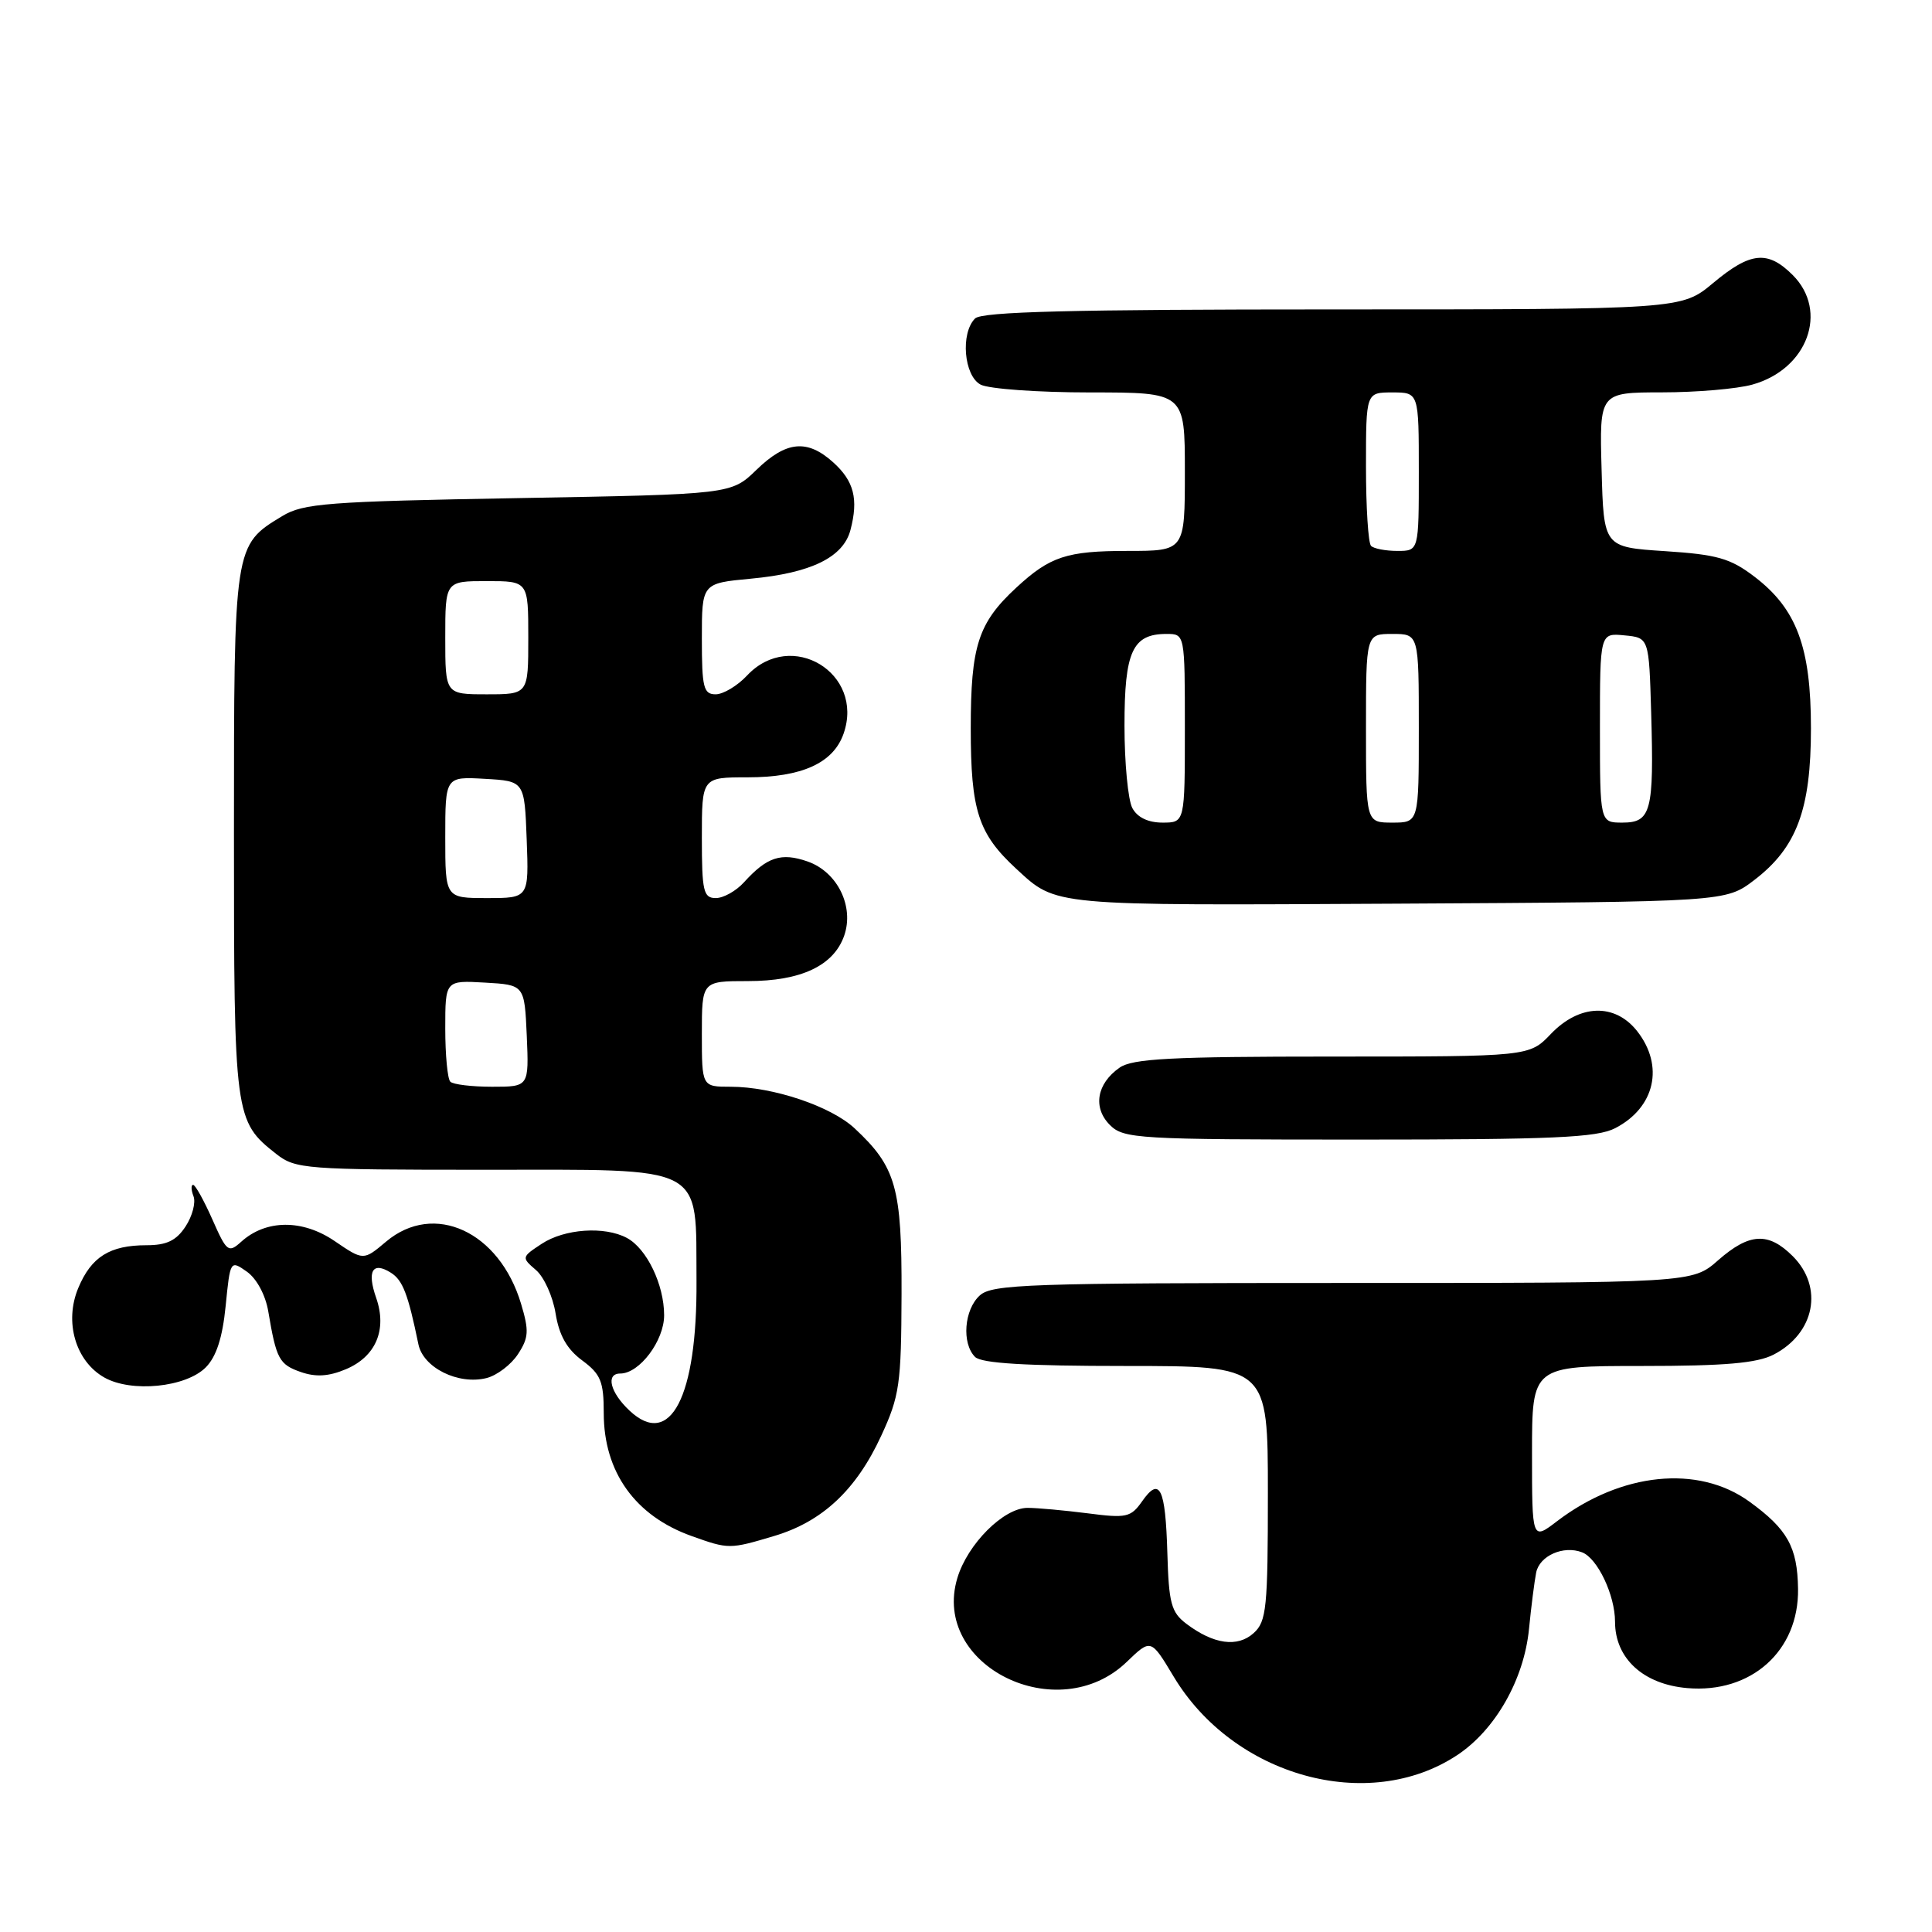 <?xml version="1.0" encoding="UTF-8" standalone="no"?>
<!DOCTYPE svg PUBLIC "-//W3C//DTD SVG 1.1//EN" "http://www.w3.org/Graphics/SVG/1.1/DTD/svg11.dtd" >
<svg xmlns="http://www.w3.org/2000/svg" xmlns:xlink="http://www.w3.org/1999/xlink" version="1.1" viewBox="0 0 256 256">
 <g >
 <path fill="currentColor"
d=" M 193.09 232.56 C 198.14 229.22 201.94 222.54 202.60 215.85 C 202.89 212.91 203.32 209.54 203.55 208.37 C 204.00 206.14 207.17 204.74 209.63 205.69 C 211.68 206.47 214.00 211.37 214.00 214.89 C 214.00 219.74 217.74 223.18 223.56 223.68 C 232.04 224.42 238.37 218.75 238.25 210.54 C 238.17 204.98 236.85 202.63 231.80 198.97 C 225.01 194.05 214.80 195.10 206.30 201.58 C 203.00 204.10 203.00 204.10 203.00 192.55 C 203.00 181.00 203.00 181.00 217.55 181.00 C 228.57 181.00 232.81 180.63 235.02 179.49 C 240.48 176.66 241.66 170.57 237.55 166.45 C 234.31 163.22 231.80 163.36 227.65 167.00 C 224.24 170.00 224.24 170.00 177.95 170.00 C 136.28 170.00 131.47 170.17 129.83 171.65 C 127.75 173.53 127.41 178.01 129.20 179.80 C 130.05 180.65 135.91 181.00 149.20 181.00 C 168.00 181.00 168.00 181.00 168.00 197.85 C 168.00 213.07 167.82 214.85 166.12 216.39 C 163.98 218.33 160.80 217.88 157.20 215.16 C 155.19 213.64 154.87 212.44 154.68 205.77 C 154.43 197.13 153.67 195.59 151.33 198.94 C 149.84 201.06 149.25 201.19 144.11 200.52 C 141.02 200.13 137.45 199.80 136.16 199.80 C 132.99 199.80 128.20 204.59 126.85 209.11 C 123.37 220.72 140.17 229.02 149.31 220.20 C 152.50 217.13 152.50 217.13 155.50 222.13 C 163.44 235.39 181.32 240.35 193.09 232.56 Z  M 102.57 203.53 C 108.96 201.63 113.45 197.43 116.76 190.26 C 119.20 184.98 119.42 183.42 119.46 171.50 C 119.50 157.34 118.74 154.64 113.24 149.51 C 110.10 146.58 102.41 144.00 96.82 144.00 C 93.00 144.00 93.00 144.00 93.00 137.00 C 93.00 130.00 93.00 130.00 99.10 130.00 C 106.14 130.00 110.47 127.96 111.86 123.98 C 113.21 120.10 110.96 115.53 107.01 114.15 C 103.50 112.93 101.63 113.55 98.58 116.91 C 97.54 118.06 95.86 119.00 94.85 119.00 C 93.21 119.00 93.00 118.11 93.00 111.00 C 93.00 103.00 93.00 103.00 99.05 103.00 C 106.26 103.00 110.42 101.11 111.78 97.21 C 114.58 89.18 104.83 83.29 99.00 89.50 C 97.71 90.88 95.83 92.00 94.83 92.00 C 93.22 92.00 93.00 91.10 93.00 84.64 C 93.00 77.29 93.00 77.29 99.47 76.68 C 107.46 75.94 111.74 73.85 112.69 70.23 C 113.77 66.12 113.16 63.74 110.39 61.25 C 106.95 58.16 104.18 58.43 100.24 62.25 C 96.89 65.50 96.89 65.50 68.70 66.00 C 43.37 66.45 40.18 66.69 37.39 68.39 C 30.99 72.26 31.00 72.21 31.00 110.45 C 31.00 148.03 31.07 148.55 36.61 152.91 C 39.15 154.90 40.43 155.00 64.11 155.00 C 93.91 155.00 92.18 154.10 92.29 169.74 C 92.39 185.10 88.82 192.00 83.41 186.91 C 80.85 184.51 80.22 182.00 82.19 182.00 C 84.73 182.00 88.00 177.66 88.00 174.28 C 88.00 170.22 85.70 165.44 83.06 164.03 C 80.10 162.45 74.80 162.82 71.78 164.81 C 69.10 166.57 69.09 166.63 71.01 168.28 C 72.09 169.20 73.26 171.80 73.62 174.05 C 74.09 176.94 75.12 178.77 77.14 180.26 C 79.60 182.08 80.00 183.05 80.00 187.24 C 80.00 195.05 84.16 200.87 91.66 203.54 C 96.55 205.29 96.68 205.29 102.57 203.53 Z  M 27.26 181.19 C 28.66 179.78 29.48 177.27 29.90 173.05 C 30.50 166.99 30.52 166.96 32.71 168.50 C 34.01 169.42 35.18 171.59 35.55 173.78 C 36.61 180.09 36.99 180.80 39.86 181.80 C 41.84 182.49 43.55 182.39 45.83 181.43 C 49.80 179.76 51.31 176.20 49.85 171.99 C 48.60 168.42 49.36 167.11 51.79 168.64 C 53.37 169.63 54.07 171.47 55.44 178.12 C 56.07 181.23 60.72 183.54 64.47 182.60 C 65.85 182.25 67.72 180.83 68.63 179.44 C 70.06 177.26 70.12 176.34 69.04 172.75 C 66.17 163.17 57.50 159.18 51.16 164.52 C 48.16 167.05 48.16 167.05 44.33 164.44 C 40.07 161.54 35.23 161.58 31.96 164.54 C 30.27 166.06 30.04 165.89 28.14 161.58 C 27.02 159.06 25.88 157.00 25.59 157.00 C 25.30 157.00 25.32 157.68 25.64 158.51 C 25.96 159.34 25.49 161.14 24.59 162.51 C 23.36 164.39 22.08 165.00 19.41 165.00 C 14.55 165.00 12.09 166.54 10.37 170.67 C 8.49 175.16 10.01 180.37 13.83 182.53 C 17.42 184.55 24.61 183.84 27.26 181.19 Z  M 214.02 149.49 C 219.30 146.76 220.55 141.24 216.93 136.63 C 213.98 132.89 209.29 133.04 205.50 137.00 C 202.63 140.00 202.63 140.00 176.54 140.00 C 155.20 140.00 150.06 140.27 148.35 141.47 C 145.31 143.59 144.78 146.78 147.07 149.07 C 148.89 150.89 150.73 151.00 180.05 151.00 C 205.79 151.00 211.60 150.74 214.02 149.49 Z  M 232.44 116.62 C 238.07 112.32 239.96 107.27 239.96 96.50 C 239.96 85.75 238.07 80.68 232.47 76.41 C 229.28 73.98 227.54 73.48 220.62 73.03 C 212.50 72.50 212.50 72.50 212.22 62.25 C 211.93 52.00 211.93 52.00 220.22 51.99 C 224.77 51.99 230.17 51.53 232.20 50.96 C 239.50 48.93 242.33 41.24 237.55 36.45 C 234.23 33.14 231.95 33.36 227.00 37.50 C 222.81 41.00 222.81 41.00 176.61 41.00 C 142.00 41.00 130.10 41.30 129.20 42.20 C 127.25 44.15 127.72 49.78 129.93 50.96 C 131.00 51.53 137.52 52.00 144.43 52.00 C 157.00 52.00 157.00 52.00 157.00 62.50 C 157.00 73.00 157.00 73.00 149.43 73.00 C 141.35 73.00 139.13 73.73 134.66 77.87 C 129.61 82.54 128.63 85.58 128.63 96.50 C 128.63 107.42 129.62 110.47 134.66 115.12 C 140.05 120.08 139.00 119.99 185.08 119.74 C 228.66 119.50 228.66 119.50 232.44 116.62 Z  M 59.67 143.33 C 59.30 142.97 59.00 139.79 59.00 136.28 C 59.00 129.90 59.00 129.90 64.25 130.20 C 69.50 130.50 69.50 130.50 69.80 137.25 C 70.09 144.00 70.09 144.00 65.21 144.00 C 62.53 144.00 60.03 143.70 59.67 143.33 Z  M 59.00 110.95 C 59.00 102.90 59.00 102.90 64.25 103.20 C 69.50 103.50 69.50 103.50 69.79 111.25 C 70.08 119.00 70.08 119.00 64.54 119.00 C 59.00 119.00 59.00 119.00 59.00 110.95 Z  M 59.00 84.50 C 59.00 77.00 59.00 77.00 64.50 77.00 C 70.00 77.00 70.00 77.00 70.00 84.50 C 70.00 92.00 70.00 92.00 64.50 92.00 C 59.00 92.00 59.00 92.00 59.00 84.50 Z  M 150.04 107.07 C 149.47 106.00 149.00 101.08 149.00 96.14 C 149.00 86.31 150.06 84.00 154.57 84.00 C 157.00 84.00 157.00 84.00 157.00 96.50 C 157.00 109.00 157.00 109.00 154.04 109.00 C 152.13 109.00 150.70 108.31 150.04 107.07 Z  M 181.00 96.50 C 181.00 84.00 181.00 84.00 184.50 84.00 C 188.00 84.00 188.00 84.00 188.00 96.50 C 188.00 109.00 188.00 109.00 184.50 109.00 C 181.00 109.00 181.00 109.00 181.00 96.50 Z  M 212.00 96.44 C 212.00 83.87 212.00 83.87 215.25 84.19 C 218.50 84.50 218.50 84.50 218.79 94.50 C 219.17 107.51 218.78 109.00 214.98 109.00 C 212.00 109.00 212.00 109.00 212.00 96.44 Z  M 181.67 72.33 C 181.30 71.97 181.00 67.24 181.00 61.83 C 181.00 52.00 181.00 52.00 184.50 52.00 C 188.00 52.00 188.00 52.00 188.00 62.50 C 188.00 73.00 188.00 73.00 185.17 73.00 C 183.61 73.00 182.03 72.70 181.67 72.33 Z "/>
</g>
</svg>